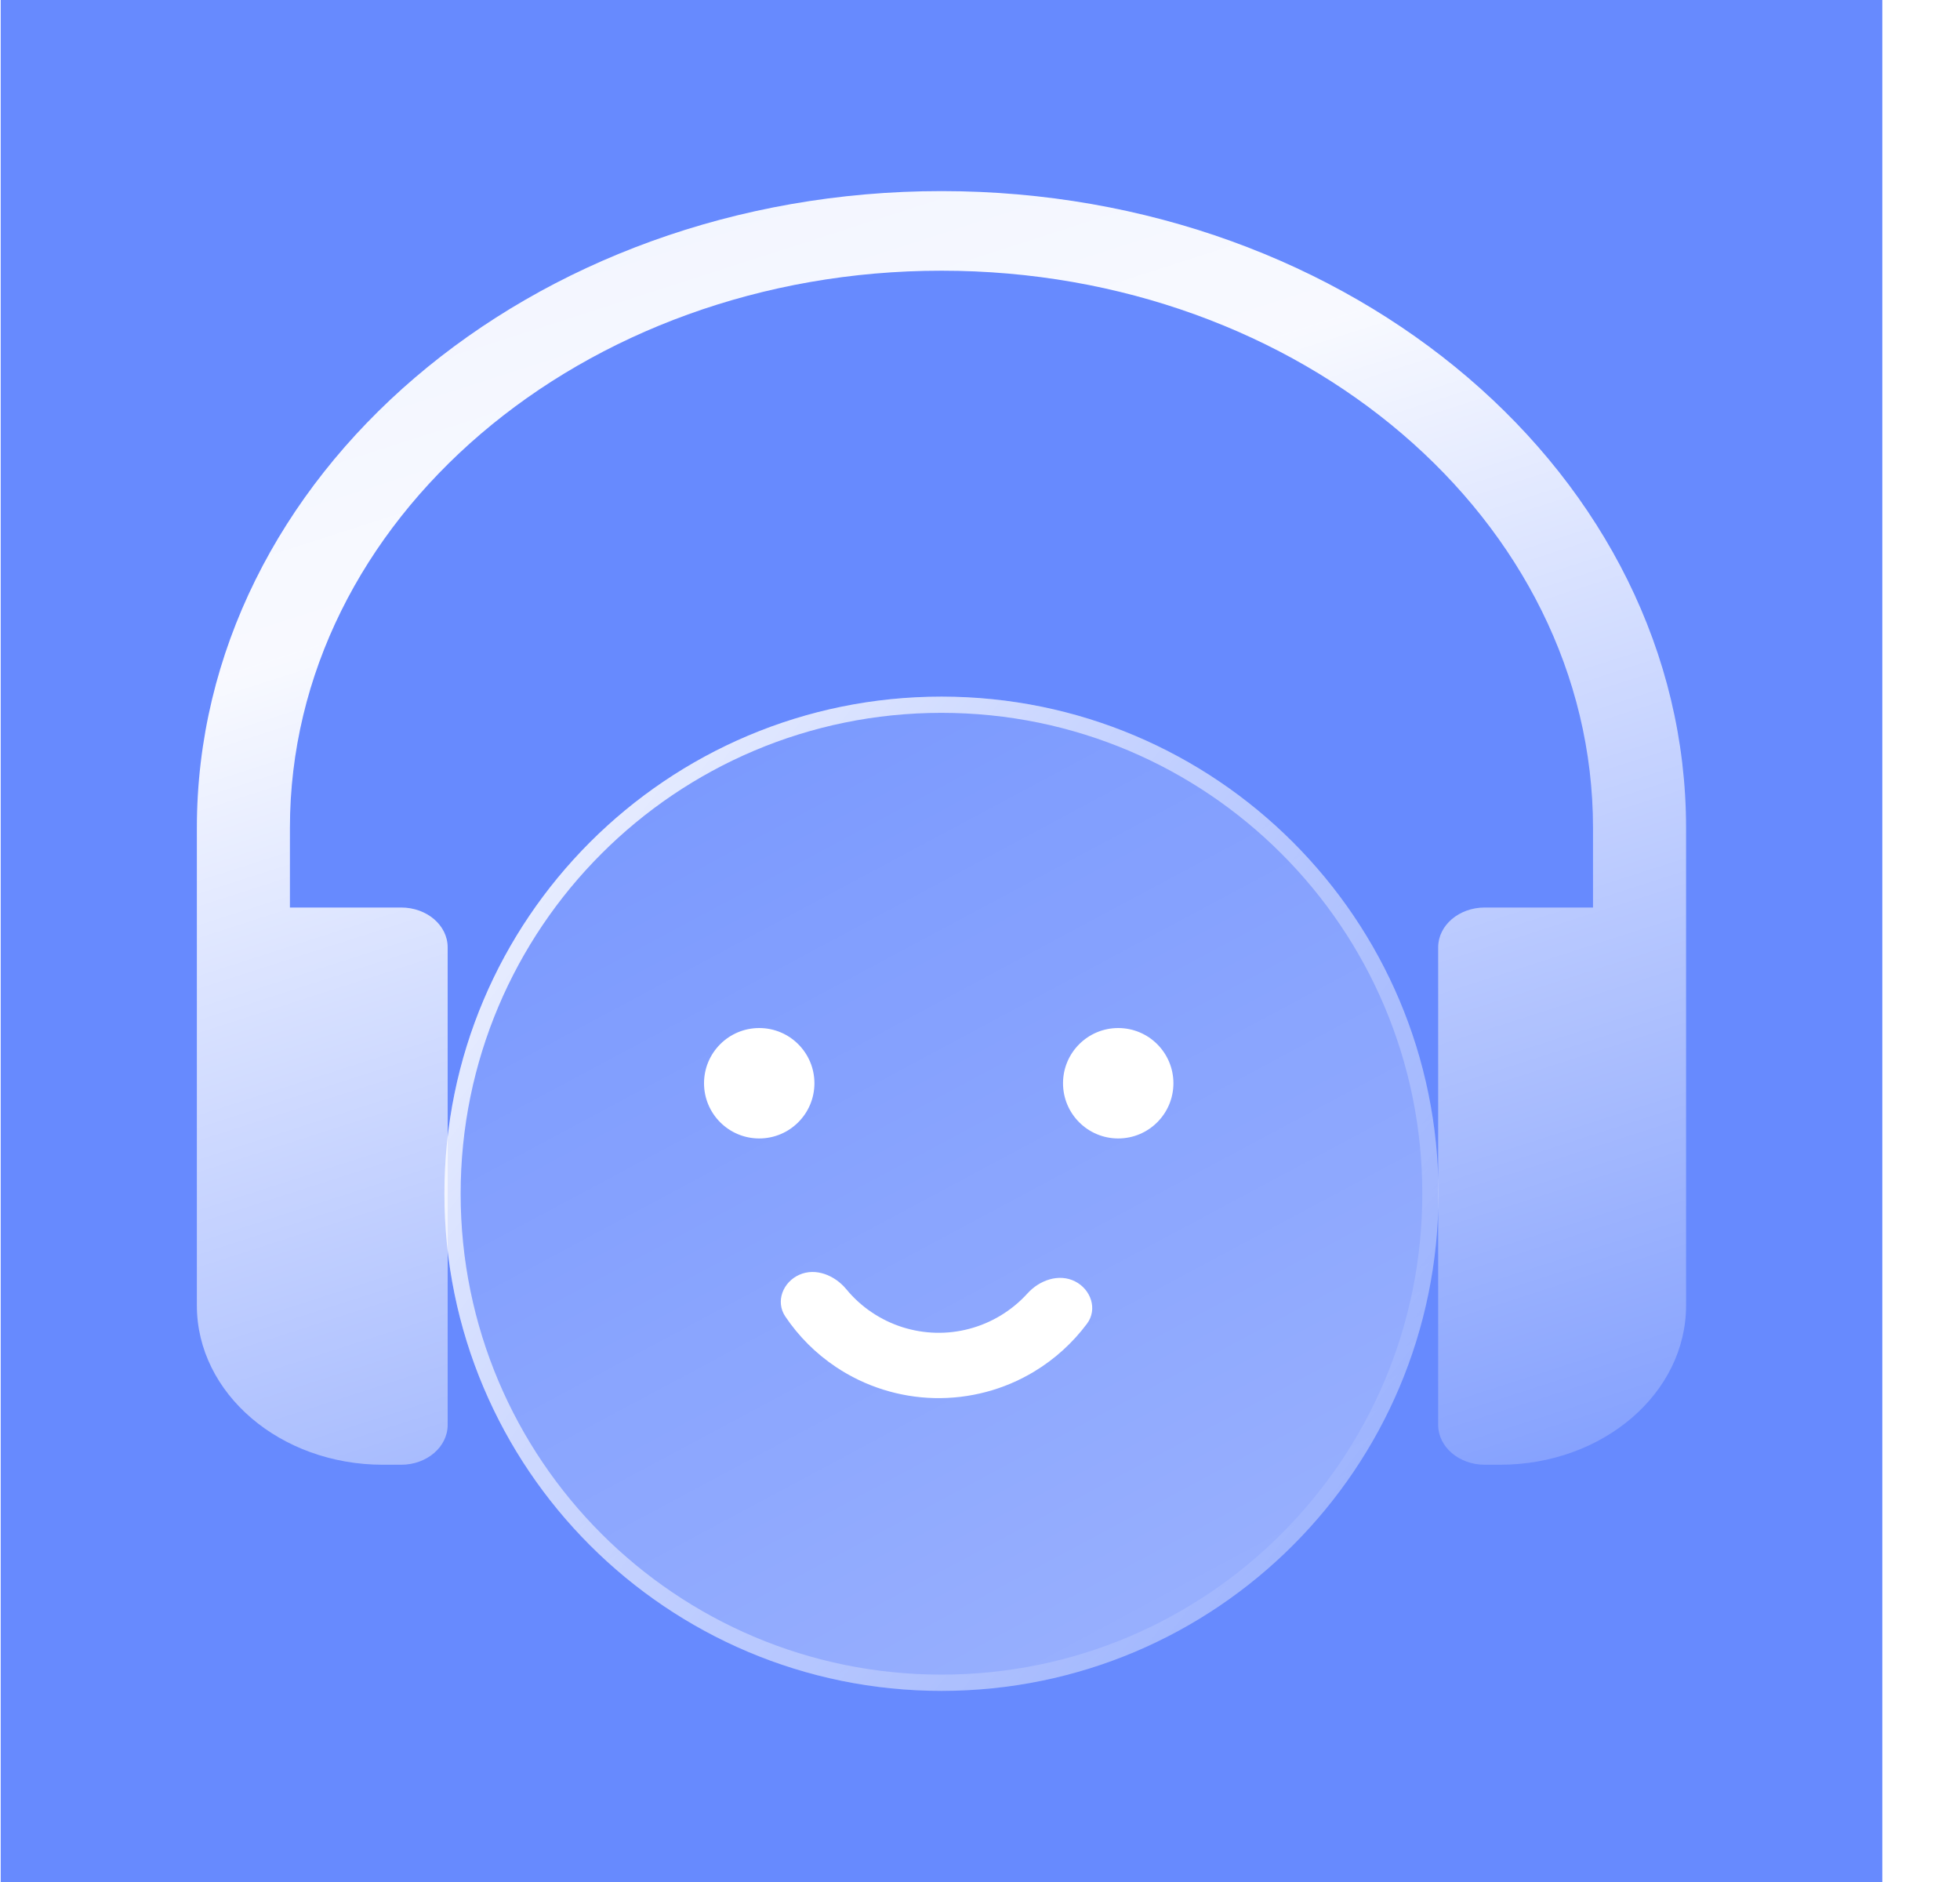 <svg width="25" height="24" viewBox="0 0 25 24" fill="none" xmlns="http://www.w3.org/2000/svg">
<rect width="24" height="24" transform="translate(0.009)" fill="#678AFE"/>
<g filter="url(#filter0_b_1400_6914)">
<path d="M18.348 15.223C18.348 18.725 15.51 21.563 12.009 21.563C8.507 21.563 5.669 18.725 5.669 15.223C5.669 11.722 8.507 8.884 12.009 8.884C15.51 8.884 18.348 11.722 18.348 15.223Z" fill="url(#paint0_linear_1400_6914)" fill-opacity="0.5"/>
<path d="M18.245 15.223C18.245 18.668 15.453 21.459 12.009 21.459C8.564 21.459 5.772 18.668 5.772 15.223C5.772 11.779 8.564 8.987 12.009 8.987C15.453 8.987 18.245 11.779 18.245 15.223Z" stroke="url(#paint1_linear_1400_6914)" stroke-width="0.207"/>
</g>
<circle cx="9.684" cy="13.814" r="0.704" fill="white"/>
<circle cx="14.263" cy="13.814" r="0.704" fill="white"/>
<path d="M13.711 16.34C13.916 16.443 14.002 16.696 13.865 16.88C13.682 17.125 13.453 17.333 13.189 17.492C12.806 17.723 12.364 17.839 11.917 17.829C11.47 17.818 11.034 17.681 10.662 17.432C10.406 17.261 10.187 17.042 10.017 16.789C9.888 16.598 9.986 16.349 10.196 16.256C10.406 16.163 10.649 16.264 10.795 16.441C10.889 16.555 11 16.656 11.125 16.739C11.366 16.9 11.647 16.989 11.937 16.996C12.226 17.003 12.512 16.927 12.76 16.778C12.888 16.701 13.004 16.606 13.104 16.496C13.258 16.325 13.505 16.237 13.711 16.34Z" fill="white"/>
<g filter="url(#filter1_b_1400_6914)">
<path d="M3.698 10.558C3.698 6.633 7.419 3.452 12.009 3.452C16.598 3.452 20.319 6.633 20.319 10.558V11.573H18.938C18.61 11.573 18.344 11.8 18.344 12.081V18.171C18.344 18.451 18.61 18.679 18.938 18.679H19.132C20.443 18.679 21.506 17.77 21.506 16.648V10.558C21.506 6.073 17.254 2.437 12.009 2.437C6.763 2.437 2.511 6.073 2.511 10.558V16.648C2.511 17.77 3.574 18.679 4.885 18.679H5.117C5.445 18.679 5.71 18.451 5.71 18.171V12.081C5.71 11.8 5.445 11.573 5.117 11.573H3.698V10.558Z" fill="url(#paint2_linear_1400_6914)"/>
</g>
<defs>
<filter id="filter0_b_1400_6914" x="1.442" y="4.657" width="21.133" height="21.132" filterUnits="userSpaceOnUse" color-interpolation-filters="sRGB">
<feFlood flood-opacity="0" result="BackgroundImageFix"/>
<feGaussianBlur in="BackgroundImageFix" stdDeviation="2.113"/>
<feComposite in2="SourceAlpha" operator="in" result="effect1_backgroundBlur_1400_6914"/>
<feBlend mode="normal" in="SourceGraphic" in2="effect1_backgroundBlur_1400_6914" result="shape"/>
</filter>
<filter id="filter1_b_1400_6914" x="-2.362" y="-2.436" width="28.741" height="25.987" filterUnits="userSpaceOnUse" color-interpolation-filters="sRGB">
<feFlood flood-opacity="0" result="BackgroundImageFix"/>
<feGaussianBlur in="BackgroundImageFix" stdDeviation="2.436"/>
<feComposite in2="SourceAlpha" operator="in" result="effect1_backgroundBlur_1400_6914"/>
<feBlend mode="normal" in="SourceGraphic" in2="effect1_backgroundBlur_1400_6914" result="shape"/>
</filter>
<linearGradient id="paint0_linear_1400_6914" x1="13.47" y1="-3.012" x2="29.531" y2="27.021" gradientUnits="userSpaceOnUse">
<stop stop-color="white" stop-opacity="0"/>
<stop offset="1" stop-color="white"/>
</linearGradient>
<linearGradient id="paint1_linear_1400_6914" x1="3.401" y1="10.536" x2="17.228" y2="21.263" gradientUnits="userSpaceOnUse">
<stop stop-color="white"/>
<stop offset="1" stop-color="white" stop-opacity="0"/>
</linearGradient>
<linearGradient id="paint2_linear_1400_6914" x1="12.009" y1="-0.593" x2="19.569" y2="22.898" gradientUnits="userSpaceOnUse">
<stop stop-color="white" stop-opacity="0.9"/>
<stop offset="0.242" stop-color="white" stop-opacity="0.955"/>
<stop offset="1" stop-color="white" stop-opacity="0"/>
</linearGradient>
</defs>
</svg>
